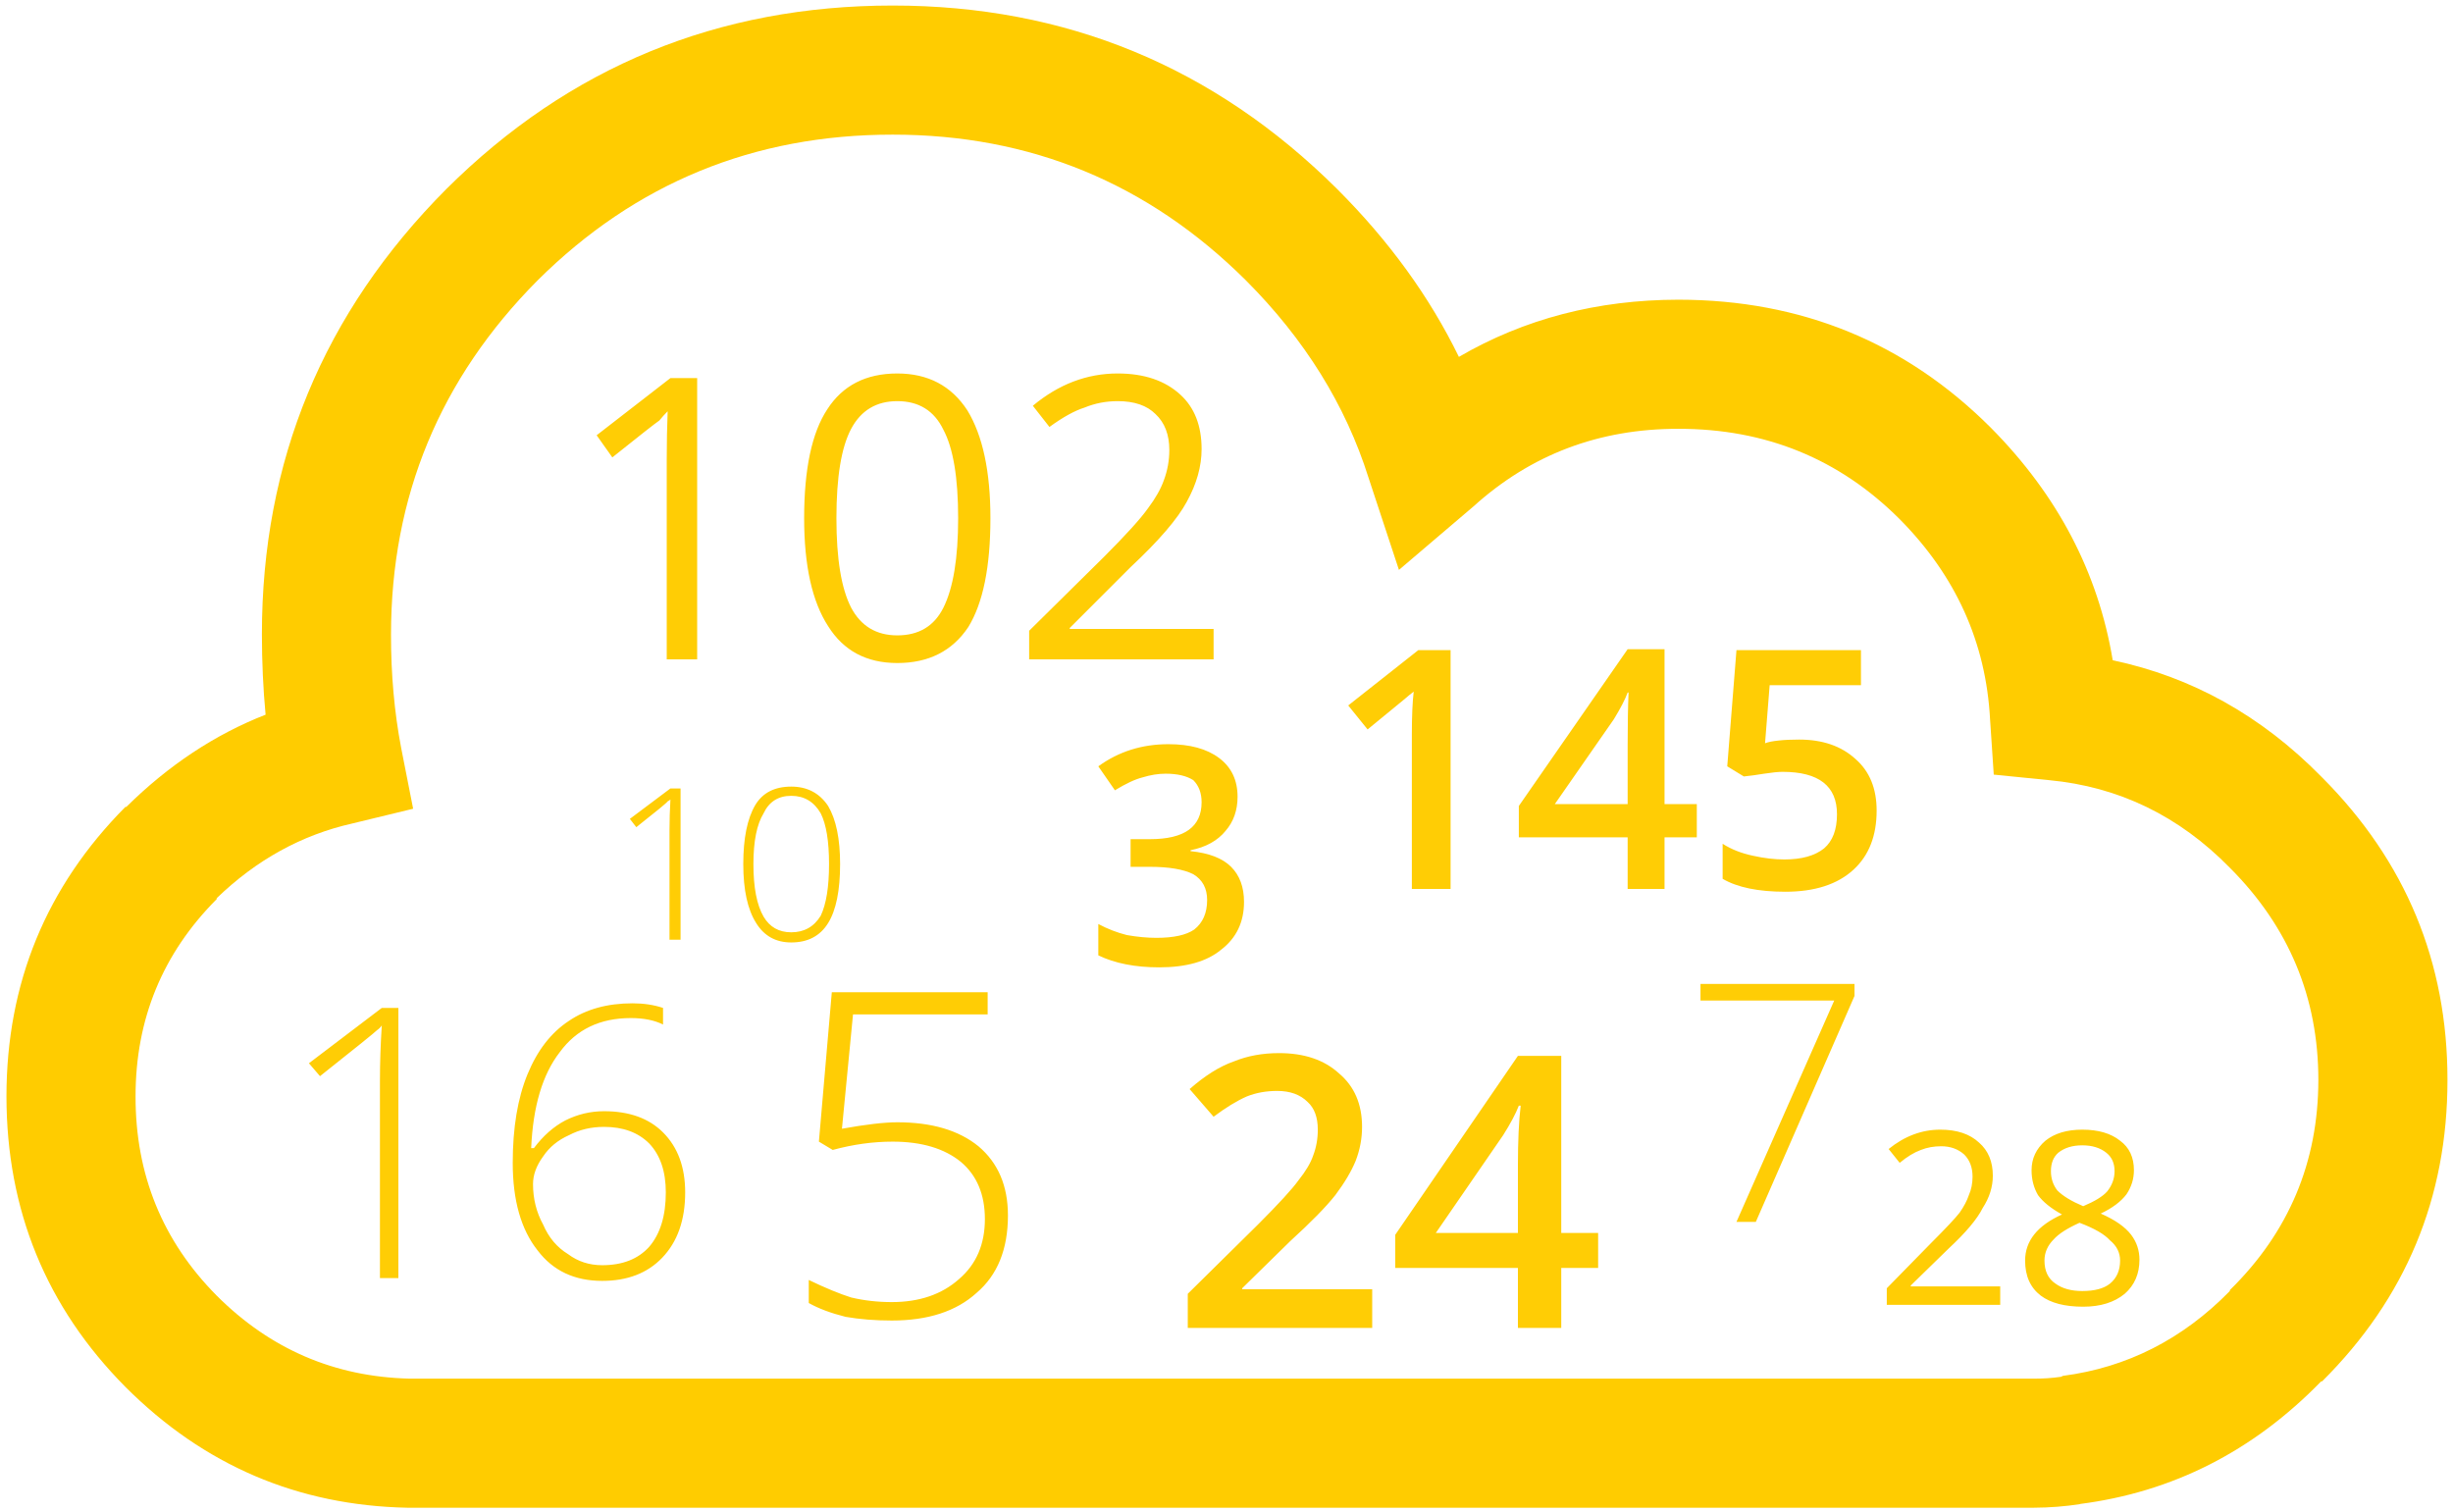
<svg xmlns="http://www.w3.org/2000/svg" version="1.1" xmlns:xlink="http://www.w3.org/1999/xlink" preserveAspectRatio="none" x="0px" y="0px" width="133px" height="82px" viewBox="0 0 133 82">
<defs>
<g id="Layer0_0_FILL">
<path fill="#FFCC00" stroke="none" d="
M 341.2 217.5
Q 341.203 207.921 334.4 201.1
L 334.35 201.05
Q 329.484 196.105 323.05 194.75 321.87 187.621 316.45 182.15 309.508 175.208 299.5 175.2 292.911 175.207 287.6 178.3 285.219 173.414 281 169.2 270.996 159.252 256.9 159.25 242.696 159.254 232.7 169.2 222.697 179.253 222.7 193.35 222.702 195.593 222.9 197.7 218.775 199.313 215.35 202.7
L 215.3 202.7
Q 208.853 209.197 208.85 218.4 208.859 227.65 215.3 234.15 221.67 240.522 230.6 240.7
L 318.75 240.7
Q 320.069 240.694 321.3 240.5
L 321.25 240.5
Q 328.817 239.533 334.35 233.85
L 334.4 233.85
Q 341.206 227.085 341.2 217.5
M 329.4 206
Q 334.196 210.796 334.2 217.5 334.194 224.198 329.4 228.9
L 329.4 228.95
Q 325.566 232.869 320.35 233.55
L 320.25 233.6
Q 319.531 233.706 318.75 233.7
L 230.7 233.7
Q 224.604 233.551 220.25 229.2 215.841 224.75 215.85 218.4 215.847 212.12 220.25 207.7
L 220.25 207.65
Q 223.479 204.531 227.6 203.6
L 230.9 202.8 230.25 199.5
Q 229.696 196.595 229.7 193.35 229.703 182.147 237.65 174.15 245.604 166.246 256.9 166.25 268.104 166.248 276.05 174.15 280.837 178.943 282.7 184.85
L 284.35 189.85 288.4 186.4
Q 293.061 182.19 299.5 182.2 306.592 182.192 311.5 187.1 316.066 191.705 316.4 197.95
L 316.6 200.95 319.6 201.25
Q 325.273 201.785 329.4 206
L 329.4 206 Z"/>

<path fill="#FFCD05" stroke="none" d="
M 229.2 214.55
Q 229.1 216.1 229.1 217.55
L 229.1 228.25 230.1 228.25 230.1 213.6 229.2 213.6 225.25 216.6 225.85 217.3
Q 228.75 215 228.95 214.8 229.1 214.7 229.2 214.55
M 253.65 221.3
Q 255.3 220.85 256.9 220.85 259.25 220.85 260.6 221.95 261.9 223.05 261.9 225.05 261.9 227.1 260.5 228.3 259.1 229.55 256.85 229.55 255.7 229.55 254.65 229.3 253.7 229 252.35 228.35
L 252.35 229.6
Q 253.15 230.05 254.35 230.35 255.5 230.55 256.85 230.55 259.8 230.55 261.45 229.05 263.15 227.6 263.15 224.85 263.15 222.45 261.55 221.1 259.95 219.8 257.15 219.8 256.1 219.8 254.15 220.15
L 254.75 213.95 262.05 213.95 262.05 212.75 253.6 212.75 252.9 220.85 253.65 221.3
M 244.45 214.5
L 244.45 213.6
Q 243.7 213.35 242.8 213.35 240.75 213.35 239.35 214.3 237.9 215.25 237.1 217.2 236.3 219.15 236.3 222 236.3 225.05 237.65 226.75 238.9 228.4 241.15 228.4 243.2 228.4 244.4 227.15 245.65 225.85 245.65 223.6 245.65 221.55 244.45 220.35 243.3 219.2 241.25 219.2 240.15 219.2 239.15 219.7 238.2 220.2 237.45 221.2
L 237.3 221.2
Q 237.45 217.8 238.85 216 240.2 214.15 242.7 214.15 243.75 214.15 244.45 214.5
M 244.6 223.6
Q 244.6 225.5 243.7 226.55 242.8 227.55 241.15 227.55 240.1 227.55 239.3 226.95 238.4 226.4 237.95 225.35 237.4 224.35 237.4 223.15 237.4 222.4 237.95 221.65 238.45 220.9 239.35 220.5 240.2 220.05 241.25 220.05 242.8 220.05 243.7 220.95 244.6 221.9 244.6 223.6
M 245.4 201.7
L 244.85 201.7 242.65 203.35 243 203.8
Q 244.65 202.5 244.7 202.4 244.8 202.35 244.85 202.3 244.8 203.15 244.8 203.95
L 244.8 209.9 245.4 209.9 245.4 201.7
M 254.05 205.8
Q 254.05 203.75 253.4 202.65 252.7 201.6 251.4 201.6 250.05 201.6 249.45 202.6 248.8 203.7 248.8 205.8 248.8 207.9 249.5 209 250.15 210.05 251.4 210.05 252.75 210.05 253.4 209 254.05 207.95 254.05 205.8
M 249.9 203.05
Q 250.35 202.1 251.4 202.1 252.45 202.1 253 203.05 253.45 203.95 253.45 205.8 253.45 207.65 253 208.6 252.45 209.5 251.4 209.5 250.4 209.5 249.9 208.65 249.35 207.7 249.35 205.8 249.35 203.95 249.9 203.05
M 277.85 216.05
Q 276.5 216.05 275.4 216.5 274.25 216.9 273 218
L 274.3 219.5
Q 275.3 218.75 276.1 218.4 276.85 218.1 277.75 218.1 278.8 218.1 279.4 218.7 279.95 219.2 279.95 220.2 279.95 220.95 279.7 221.6 279.5 222.2 278.9 222.95 278.4 223.65 276.7 225.35
L 272.9 229.1 272.9 230.95 282.9 230.95 282.9 228.85 275.85 228.85 275.85 228.8 278.45 226.25
Q 280.15 224.7 280.9 223.75 281.65 222.75 282 221.9 282.35 221 282.35 220.05 282.35 218.2 281.1 217.15 279.9 216.05 277.85 216.05
M 274.95 204
Q 275.6 203.25 275.6 202.15 275.6 200.8 274.6 200.05 273.6 199.3 271.85 199.3 269.7 199.3 268.05 200.5
L 268.95 201.8
Q 269.85 201.25 270.45 201.1 271.1 200.9 271.7 200.9 272.65 200.9 273.2 201.25 273.65 201.7 273.65 202.45 273.65 204.45 270.85 204.45
L 269.8 204.45 269.8 205.95 270.85 205.95
Q 272.4 205.95 273.2 206.35 273.95 206.8 273.95 207.75 273.95 208.8 273.25 209.35 272.6 209.8 271.2 209.8 270.45 209.8 269.6 209.65 268.8 209.45 268.05 209.05
L 268.05 210.75
Q 269.4 211.4 271.35 211.4 273.55 211.4 274.7 210.45 275.95 209.5 275.95 207.85 275.95 206.65 275.25 205.95 274.55 205.25 273.05 205.1
L 273.05 205.05
Q 274.3 204.8 274.95 204
M 293.15 216.2
L 290.8 216.2 284.15 225.9 284.15 227.7 290.8 227.7 290.8 230.95 293.15 230.95 293.15 227.7 295.15 227.7 295.15 225.8 293.15 225.8 293.15 216.2
M 290.85 218.9
L 290.95 218.9
Q 290.8 220.15 290.8 222.15
L 290.8 225.8 286.35 225.8 290 220.5
Q 290.6 219.55 290.85 218.9
M 309.05 212.95
L 309.05 212.3 300.7 212.3 300.7 213.2 307.95 213.2 302.65 225.2 303.7 225.2 309.05 212.95
M 313.7 220.2
Q 312.2 220.2 310.9 221.25
L 311.5 222
Q 312.1 221.5 312.65 221.3 313.15 221.1 313.75 221.1 314.5 221.1 315 221.55 315.45 222 315.45 222.75 315.45 223.3 315.25 223.75 315.1 224.2 314.75 224.7 314.4 225.15 313.2 226.35
L 310.8 228.8 310.8 229.7 316.95 229.7 316.95 228.7 312.1 228.7 312.1 228.65 314.15 226.65
Q 315.55 225.35 316 224.45 316.55 223.6 316.55 222.7 316.55 221.55 315.8 220.9 315.05 220.2 313.7 220.2
M 309.4 196.1
L 309.4 194.2 302.65 194.2 302.15 200.5 303.05 201.05
Q 303.55 201 304.15 200.9 304.8 200.8 305.15 200.8 308.1 200.8 308.1 203.1 308.1 204.35 307.4 204.95 306.65 205.55 305.25 205.55 304.45 205.55 303.55 205.35 302.6 205.15 301.9 204.7
L 301.9 206.6
Q 303.1 207.3 305.3 207.3 307.7 207.3 309 206.1 310.25 204.95 310.25 202.9 310.25 201.1 309.1 200.1 307.95 199.05 306.05 199.05 305.4 199.05 304.95 199.1 304.45 199.15 304.2 199.25
L 304.45 196.1 309.4 196.1
M 284.6 196.9
Q 284.95 196.6 285.15 196.45 285.05 197.3 285.05 198.75
L 285.05 207.15 287.15 207.15 287.15 194.2 285.4 194.2 281.6 197.2 282.65 198.5
Q 284.35 197.1 284.6 196.9
M 298.75 194.15
L 296.75 194.15 290.85 202.65 290.85 204.35 296.75 204.35 296.75 207.15 298.75 207.15 298.75 204.35 300.5 204.35 300.5 202.55 298.75 202.55 298.75 194.15
M 296.75 196.5
L 296.8 196.5
Q 296.75 197.6 296.75 199.35
L 296.75 202.55 292.8 202.55 296 197.95
Q 296.55 197.05 296.75 196.5
M 269.1 180.7
Q 270.45 180.7 271.15 181.4 271.9 182.1 271.9 183.35 271.9 184.2 271.6 185 271.35 185.7 270.75 186.5 270.15 187.35 268.35 189.15
L 264.3 193.15 264.3 194.7 274.3 194.7 274.3 193.05 266.5 193.05 266.5 193 269.8 189.7
Q 272.1 187.55 272.85 186.15 273.65 184.7 273.65 183.3 273.65 181.4 272.5 180.35 271.25 179.2 269.1 179.2 266.6 179.2 264.5 180.95
L 265.4 182.1
Q 266.5 181.3 267.3 181.05 268.15 180.7 269.1 180.7
M 257.15 179.2
Q 254.6 179.2 253.35 181.15 252.1 183.05 252.1 187.05 252.1 190.9 253.4 192.9 254.65 194.9 257.15 194.9 259.7 194.9 261 192.95 262.2 191 262.2 187.05 262.2 183.25 260.95 181.2 259.65 179.2 257.15 179.2
M 254.65 182.2
Q 255.45 180.7 257.15 180.7 258.9 180.7 259.65 182.25 260.45 183.75 260.45 187.05 260.45 190.3 259.65 191.9 258.9 193.4 257.15 193.4 255.45 193.4 254.65 191.9 253.85 190.35 253.85 187.05 253.85 183.7 254.65 182.2
M 240.85 182.55
L 241.7 183.75
Q 243.95 181.95 244.25 181.75 244.45 181.5 244.7 181.25 244.65 182.5 244.65 183.85
L 244.65 194.7 246.3 194.7 246.3 179.45 244.85 179.45 240.85 182.55
M 324.5 227.25
Q 324.5 226.5 324.05 225.9 323.55 225.25 322.4 224.75 323.35 224.3 323.8 223.7 324.2 223.1 324.2 222.4 324.2 221.35 323.45 220.8 322.7 220.2 321.4 220.2 320.15 220.2 319.4 220.8 318.65 221.45 318.65 222.4 318.65 223.15 319 223.75 319.4 224.3 320.3 224.8 318.3 225.7 318.3 227.3 318.3 228.55 319.15 229.2 319.95 229.8 321.45 229.8 322.85 229.8 323.7 229.1 324.5 228.4 324.5 227.25
M 322.7 221.45
Q 323.15 221.8 323.15 222.45 323.15 223.05 322.75 223.55 322.4 223.95 321.45 224.35 320.5 223.95 320.05 223.5 319.7 223.05 319.7 222.45 319.7 221.8 320.1 221.45 320.6 221.05 321.4 221.05 322.2 221.05 322.7 221.45
M 319.35 227.3
Q 319.35 226.65 319.85 226.15 320.25 225.7 321.25 225.25 322.45 225.7 322.9 226.2 323.45 226.65 323.45 227.3 323.45 228.1 322.9 228.55 322.4 228.95 321.4 228.95 320.5 228.95 319.95 228.55 319.35 228.15 319.35 227.3 Z"/>
</g>
</defs>

<g transform="matrix( 1, 0, 0, 1, -208.5,-158.95) ">
<use xlink:href="#Layer0_0_FILL"/>
</g>
</svg>
